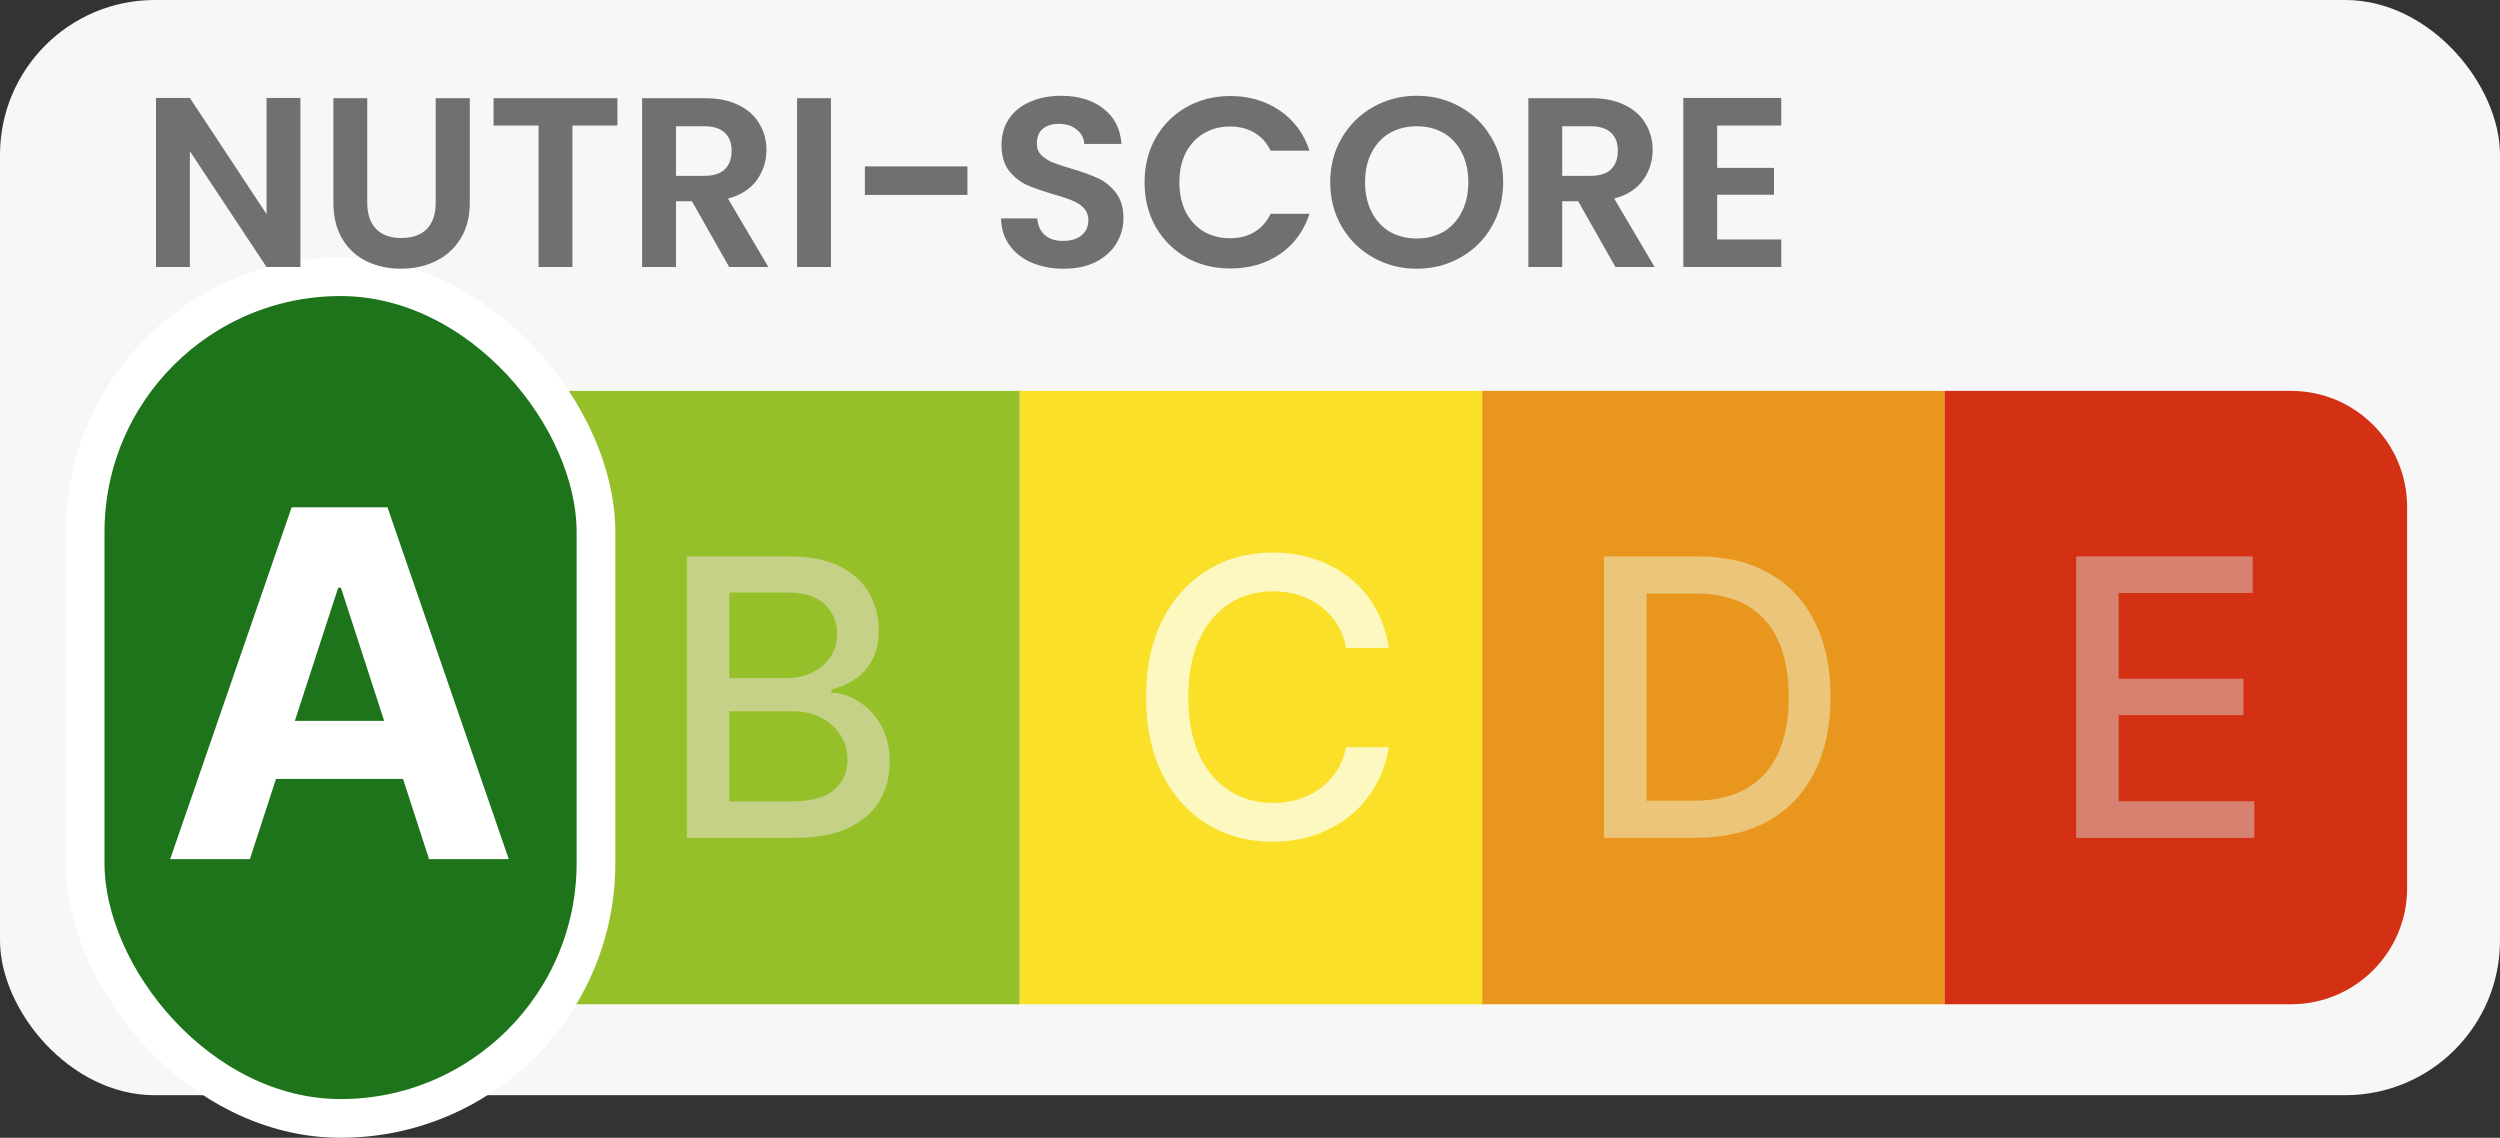 <svg width="1292" height="588" viewBox="0 0 1292 588" fill="none" xmlns="http://www.w3.org/2000/svg">
<rect x="0" y="0" width="1292" height="588" fill="#333333" stroke="none"/>
<rect width="1292" height="566" rx="80" fill="#F7F7F7"/>
<path d="M288 202H527V519H288V202Z" fill="#96C02A"/>
<path d="M527 202H766V519H527V202Z" fill="#FAE028"/>
<path d="M766 202H1005V519H766V202Z" fill="#E9961E"/>
<path d="M1005 202H1184C1217.14 202 1244 228.863 1244 262V459C1244 492.137 1217.14 519 1184 519H1005V202Z" fill="#D33014"/>
<path d="M354.98 433V287.545H408.247C418.569 287.545 427.116 289.25 433.886 292.659C440.657 296.021 445.723 300.59 449.085 306.366C452.447 312.096 454.128 318.559 454.128 325.756C454.128 331.816 453.015 336.93 450.79 341.097C448.564 345.216 445.581 348.53 441.841 351.04C438.148 353.502 434.076 355.301 429.625 356.438V357.858C434.455 358.095 439.166 359.657 443.759 362.545C448.399 365.386 452.234 369.435 455.264 374.69C458.295 379.946 459.81 386.338 459.81 393.866C459.81 401.3 458.058 407.976 454.554 413.895C451.098 419.766 445.747 424.43 438.503 427.886C431.259 431.295 422.002 433 410.733 433H354.98ZM376.926 414.179H408.602C419.114 414.179 426.642 412.143 431.188 408.071C435.733 403.999 438.006 398.909 438.006 392.801C438.006 388.208 436.846 383.994 434.526 380.159C432.205 376.324 428.891 373.27 424.582 370.997C420.321 368.724 415.255 367.588 409.384 367.588H376.926V414.179ZM376.926 350.472H406.33C411.254 350.472 415.681 349.525 419.611 347.631C423.588 345.737 426.737 343.085 429.057 339.676C431.424 336.22 432.608 332.148 432.608 327.46C432.608 321.447 430.501 316.404 426.287 312.332C422.073 308.26 415.61 306.224 406.898 306.224H376.926V350.472Z" fill="#C4D186"/>
<path d="M717.79 334.847H695.631C694.778 330.112 693.192 325.945 690.872 322.347C688.552 318.748 685.711 315.694 682.349 313.185C678.988 310.675 675.223 308.781 671.057 307.503C666.938 306.224 662.558 305.585 657.918 305.585C649.537 305.585 642.032 307.692 635.403 311.906C628.822 316.12 623.614 322.299 619.778 330.443C615.991 338.587 614.097 348.53 614.097 360.273C614.097 372.11 615.991 382.1 619.778 390.244C623.614 398.388 628.846 404.544 635.474 408.71C642.103 412.877 649.561 414.96 657.847 414.96C662.439 414.96 666.795 414.345 670.915 413.114C675.081 411.835 678.846 409.965 682.207 407.503C685.569 405.041 688.41 402.034 690.73 398.483C693.098 394.884 694.731 390.765 695.631 386.125L717.79 386.196C716.606 393.346 714.31 399.927 710.901 405.94C707.539 411.906 703.206 417.067 697.903 421.423C692.648 425.732 686.634 429.07 679.864 431.438C673.093 433.805 665.706 434.989 657.705 434.989C645.11 434.989 633.888 432.006 624.04 426.04C614.191 420.027 606.426 411.433 600.744 400.259C595.11 389.084 592.293 375.756 592.293 360.273C592.293 344.742 595.134 331.414 600.815 320.287C606.497 309.113 614.262 300.543 624.111 294.577C633.959 288.563 645.157 285.557 657.705 285.557C665.422 285.557 672.619 286.67 679.295 288.895C686.019 291.073 692.056 294.293 697.406 298.554C702.757 302.768 707.184 307.929 710.688 314.037C714.191 320.098 716.559 327.034 717.79 334.847Z" fill="#FCF8BF"/>
<path d="M876.068 433H828.98V287.545H877.56C891.812 287.545 904.051 290.457 914.278 296.281C924.506 302.058 932.342 310.367 937.787 321.21C943.279 332.006 946.026 344.955 946.026 360.06C946.026 375.211 943.256 388.232 937.716 399.122C932.223 410.012 924.269 418.393 913.852 424.264C903.436 430.088 890.841 433 876.068 433ZM850.926 413.824H874.861C885.94 413.824 895.15 411.741 902.489 407.574C909.828 403.36 915.32 397.276 918.966 389.321C922.612 381.319 924.435 371.565 924.435 360.06C924.435 348.649 922.612 338.966 918.966 331.011C915.367 323.057 909.993 317.02 902.844 312.901C895.694 308.781 886.816 306.722 876.21 306.722H850.926V413.824Z" fill="#EBC579"/>
<path d="M1072.98 433V287.545H1164.17V306.438H1094.93V350.756H1159.41V369.577H1094.93V414.108H1165.03V433H1072.98Z" fill="#D78171"/>
<rect x="44" y="143" width="264" height="435" rx="132" fill="#1D741B" stroke="white" stroke-width="20"/>
<path d="M129.141 444H87.948L150.714 262.182H200.253L262.93 444H221.737L176.194 303.73H174.773L129.141 444ZM126.567 372.533H223.868V402.54H126.567V372.533Z" fill="white"/>
<path d="M155.25 138H137.75L98.125 78.125V138H80.625V50.625H98.125L137.75 110.625V50.625H155.25V138ZM189.794 50.75V104.75C189.794 110.667 191.336 115.208 194.419 118.375C197.502 121.458 201.836 123 207.419 123C213.086 123 217.461 121.458 220.544 118.375C223.627 115.208 225.169 110.667 225.169 104.75V50.75H242.794V104.625C242.794 112.042 241.169 118.333 237.919 123.5C234.752 128.583 230.461 132.417 225.044 135C219.711 137.583 213.752 138.875 207.169 138.875C200.669 138.875 194.752 137.583 189.419 135C184.169 132.417 180.002 128.583 176.919 123.5C173.836 118.333 172.294 112.042 172.294 104.625V50.75H189.794ZM319.077 50.75V64.875H295.827V138H278.327V64.875H255.077V50.75H319.077ZM376.846 138L357.596 104H349.346V138H331.846V50.75H364.596C371.346 50.75 377.096 51.958 381.846 54.375C386.596 56.708 390.137 59.917 392.471 64C394.887 68 396.096 72.5 396.096 77.5C396.096 83.25 394.429 88.458 391.096 93.125C387.762 97.708 382.804 100.875 376.221 102.625L397.096 138H376.846ZM349.346 90.875H363.971C368.721 90.875 372.262 89.75 374.596 87.5C376.929 85.167 378.096 81.958 378.096 77.875C378.096 73.875 376.929 70.792 374.596 68.625C372.262 66.375 368.721 65.25 363.971 65.25H349.346V90.875ZM429.424 50.75V138H411.924V50.75H429.424ZM499.964 86V100.75H446.964V86H499.964ZM549.715 138.875C543.632 138.875 538.132 137.833 533.215 135.75C528.382 133.667 524.548 130.667 521.715 126.75C518.882 122.833 517.423 118.208 517.34 112.875H536.09C536.34 116.458 537.59 119.292 539.84 121.375C542.173 123.458 545.34 124.5 549.34 124.5C553.423 124.5 556.632 123.542 558.965 121.625C561.298 119.625 562.465 117.042 562.465 113.875C562.465 111.292 561.673 109.167 560.09 107.5C558.507 105.833 556.507 104.542 554.09 103.625C551.757 102.625 548.507 101.542 544.34 100.375C538.673 98.708 534.048 97.083 530.465 95.5C526.965 93.833 523.923 91.375 521.34 88.125C518.84 84.792 517.59 80.375 517.59 74.875C517.59 69.708 518.882 65.208 521.465 61.375C524.048 57.542 527.673 54.625 532.34 52.625C537.007 50.542 542.34 49.5 548.34 49.5C557.34 49.5 564.632 51.708 570.215 56.125C575.882 60.458 579.007 66.542 579.59 74.375H560.34C560.173 71.375 558.882 68.917 556.465 67C554.132 65 551.007 64 547.09 64C543.673 64 540.923 64.875 538.84 66.625C536.84 68.375 535.84 70.917 535.84 74.25C535.84 76.583 536.59 78.542 538.09 80.125C539.673 81.625 541.59 82.875 543.84 83.875C546.173 84.792 549.423 85.875 553.59 87.125C559.257 88.792 563.882 90.458 567.465 92.125C571.048 93.792 574.132 96.292 576.715 99.625C579.298 102.958 580.59 107.333 580.59 112.75C580.59 117.417 579.382 121.75 576.965 125.75C574.548 129.75 571.007 132.958 566.34 135.375C561.673 137.708 556.132 138.875 549.715 138.875ZM591.512 94.25C591.512 85.667 593.428 78 597.262 71.25C601.178 64.417 606.47 59.125 613.137 55.375C619.887 51.542 627.428 49.625 635.762 49.625C645.512 49.625 654.053 52.125 661.387 57.125C668.72 62.125 673.845 69.042 676.762 77.875H656.637C654.637 73.708 651.803 70.583 648.137 68.5C644.553 66.417 640.387 65.375 635.637 65.375C630.553 65.375 626.012 66.583 622.012 69C618.095 71.333 615.012 74.667 612.762 79C610.595 83.333 609.512 88.417 609.512 94.25C609.512 100 610.595 105.083 612.762 109.5C615.012 113.833 618.095 117.208 622.012 119.625C626.012 121.958 630.553 123.125 635.637 123.125C640.387 123.125 644.553 122.083 648.137 120C651.803 117.833 654.637 114.667 656.637 110.5H676.762C673.845 119.417 668.72 126.375 661.387 131.375C654.137 136.292 645.595 138.75 635.762 138.75C627.428 138.75 619.887 136.875 613.137 133.125C606.47 129.292 601.178 124 597.262 117.25C593.428 110.5 591.512 102.833 591.512 94.25ZM732.209 138.875C724.042 138.875 716.542 136.958 709.709 133.125C702.876 129.292 697.459 124 693.459 117.25C689.459 110.417 687.459 102.708 687.459 94.125C687.459 85.625 689.459 78 693.459 71.25C697.459 64.417 702.876 59.083 709.709 55.25C716.542 51.417 724.042 49.5 732.209 49.5C740.459 49.5 747.959 51.417 754.709 55.25C761.542 59.083 766.917 64.417 770.834 71.25C774.834 78 776.834 85.625 776.834 94.125C776.834 102.708 774.834 110.417 770.834 117.25C766.917 124 761.542 129.292 754.709 133.125C747.876 136.958 740.376 138.875 732.209 138.875ZM732.209 123.25C737.459 123.25 742.084 122.083 746.084 119.75C750.084 117.333 753.209 113.917 755.459 109.5C757.709 105.083 758.834 99.958 758.834 94.125C758.834 88.292 757.709 83.208 755.459 78.875C753.209 74.458 750.084 71.083 746.084 68.75C742.084 66.417 737.459 65.25 732.209 65.25C726.959 65.25 722.292 66.417 718.209 68.75C714.209 71.083 711.084 74.458 708.834 78.875C706.584 83.208 705.459 88.292 705.459 94.125C705.459 99.958 706.584 105.083 708.834 109.5C711.084 113.917 714.209 117.333 718.209 119.75C722.292 122.083 726.959 123.25 732.209 123.25ZM834.854 138L815.604 104H807.354V138H789.854V50.75H822.604C829.354 50.75 835.104 51.958 839.854 54.375C844.604 56.708 848.145 59.917 850.479 64C852.895 68 854.104 72.5 854.104 77.5C854.104 83.25 852.437 88.458 849.104 93.125C845.77 97.708 840.812 100.875 834.229 102.625L855.104 138H834.854ZM807.354 90.875H821.979C826.729 90.875 830.27 89.75 832.604 87.5C834.937 85.167 836.104 81.958 836.104 77.875C836.104 73.875 834.937 70.792 832.604 68.625C830.27 66.375 826.729 65.25 821.979 65.25H807.354V90.875ZM887.432 64.875V86.75H916.807V100.625H887.432V123.75H920.557V138H869.932V50.625H920.557V64.875H887.432Z" fill="#707070"/>
</svg>
